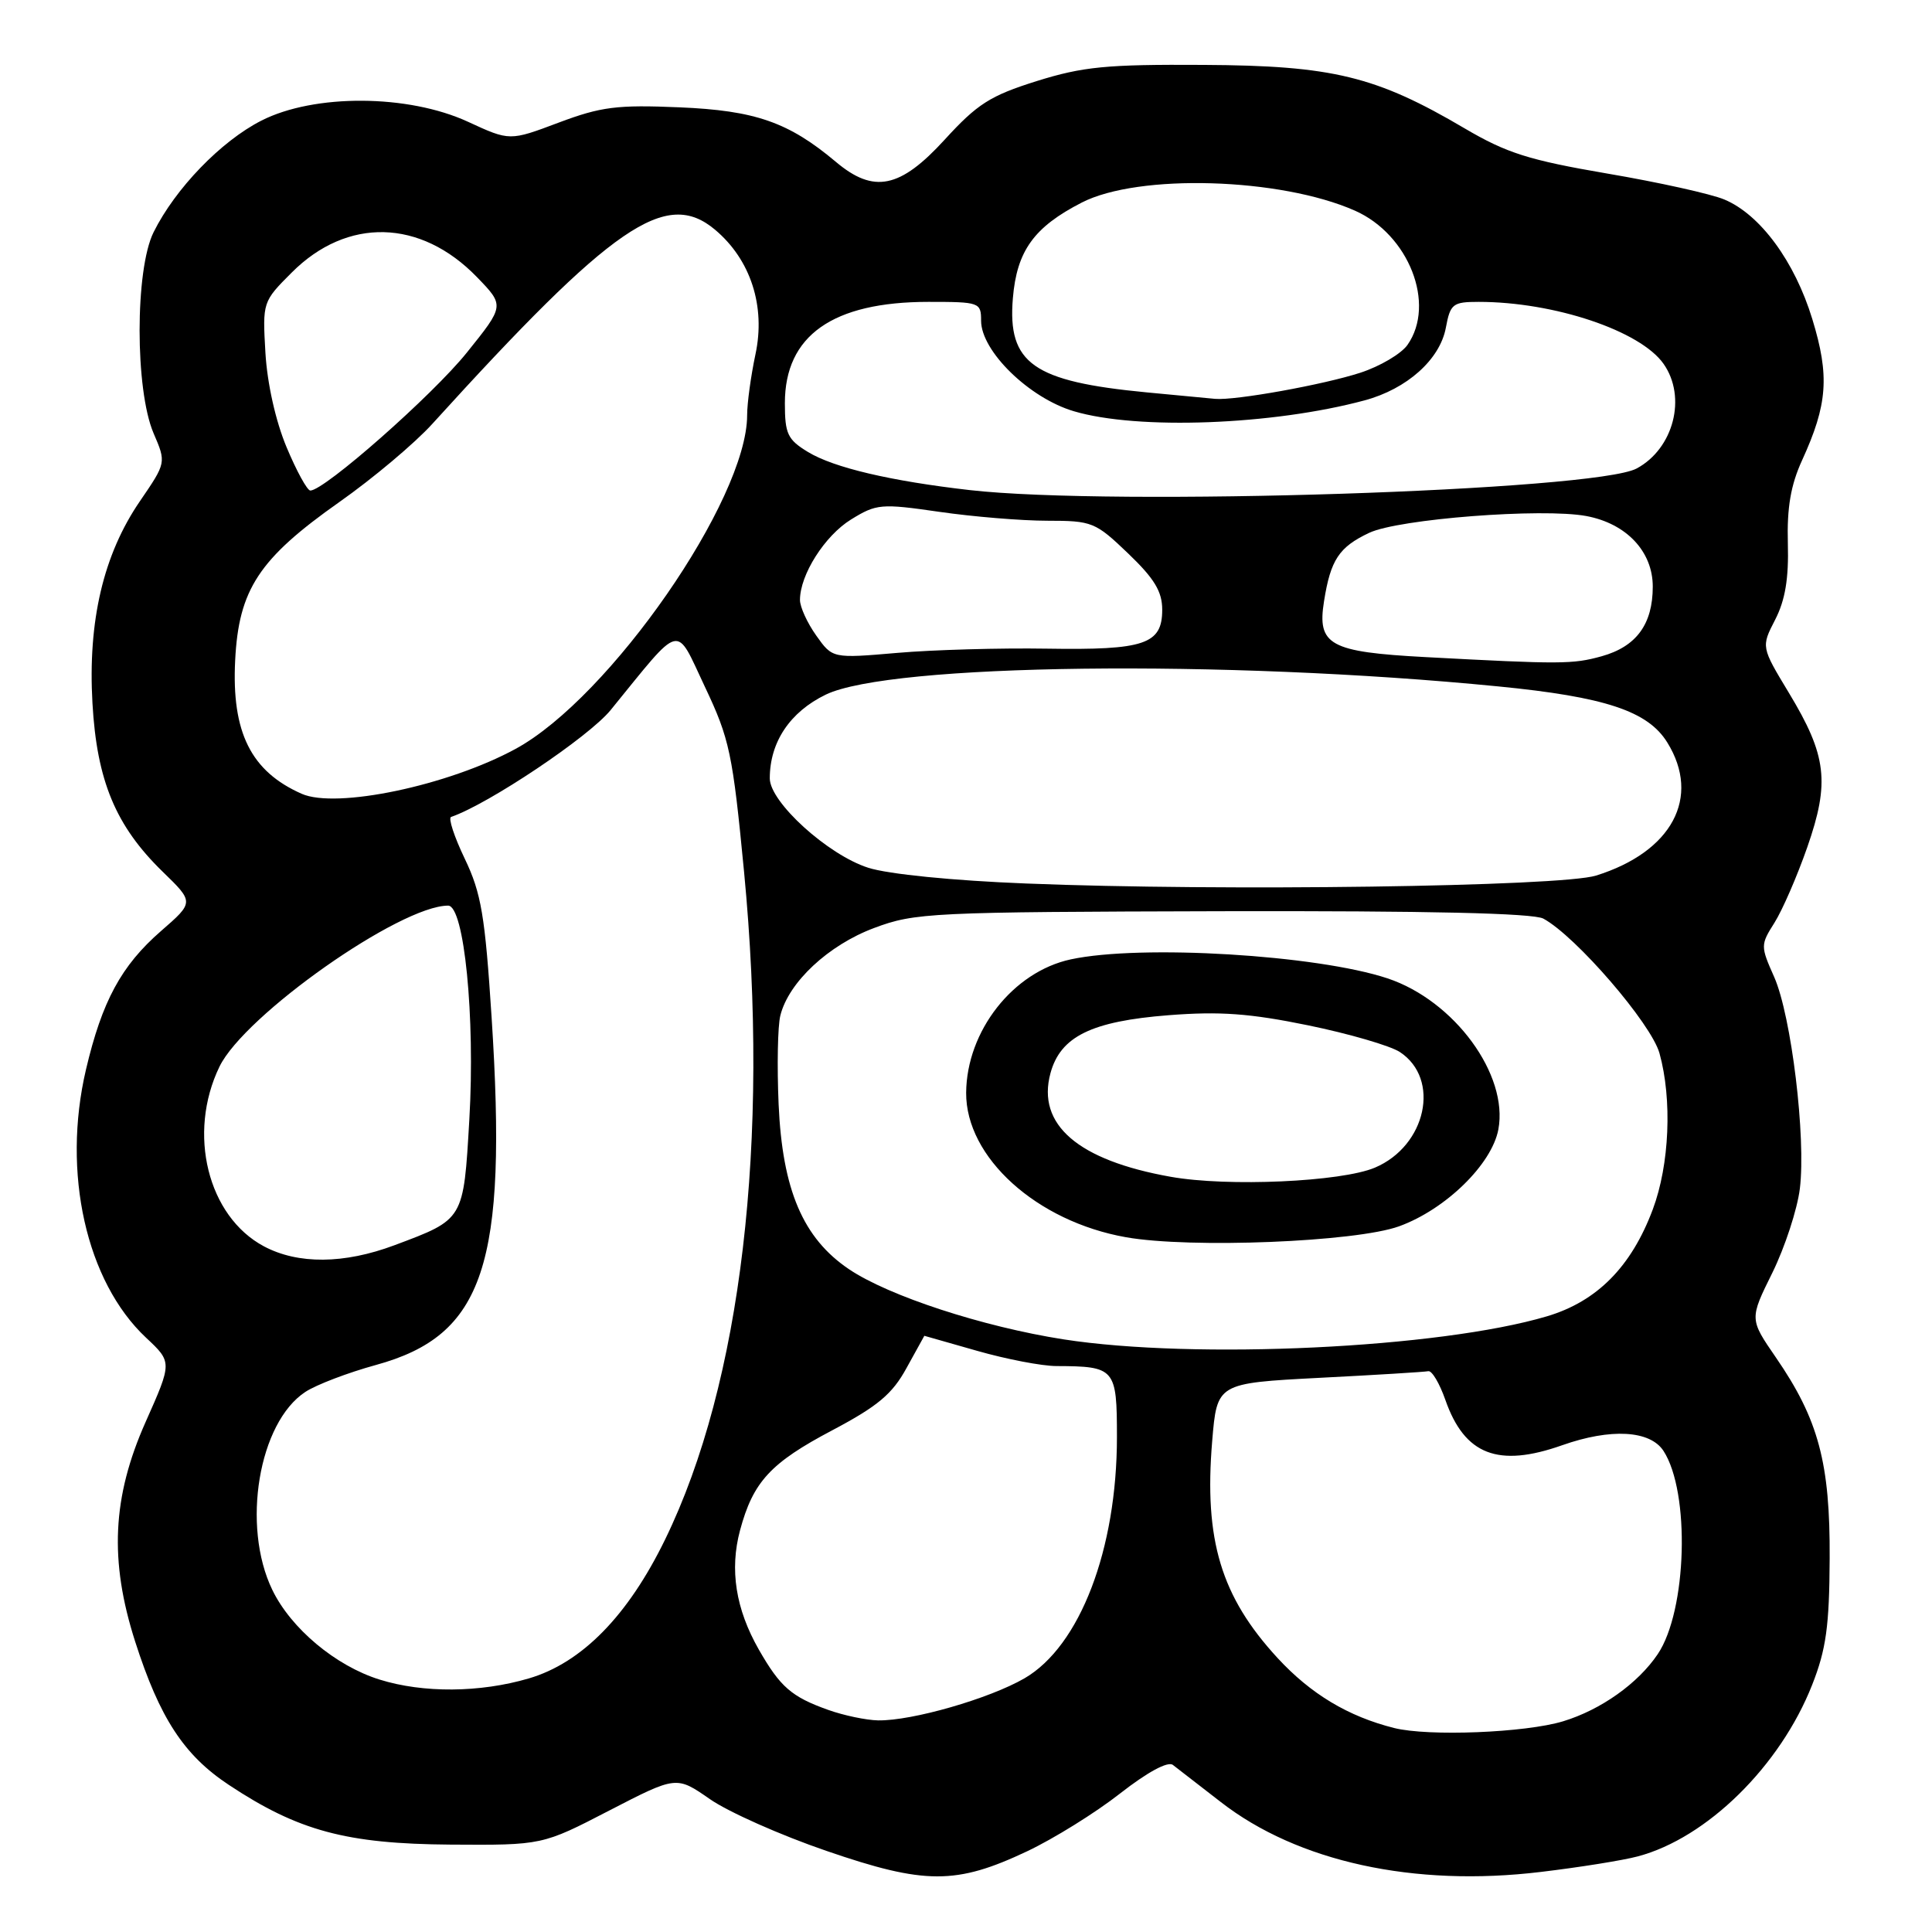 <?xml version="1.0" encoding="UTF-8" standalone="no"?>
<!DOCTYPE svg PUBLIC "-//W3C//DTD SVG 1.1//EN" "http://www.w3.org/Graphics/SVG/1.1/DTD/svg11.dtd" >
<svg xmlns="http://www.w3.org/2000/svg" xmlns:xlink="http://www.w3.org/1999/xlink" version="1.1" viewBox="0 0 256 256">
 <g >
 <path fill="currentColor"
d=" M 136.11 245.30 C 139.62 243.64 145.16 240.20 148.41 237.65 C 152.03 234.82 154.74 233.35 155.41 233.86 C 156.01 234.32 158.86 236.53 161.75 238.77 C 171.93 246.69 187.37 250.07 204.17 248.04 C 209.30 247.43 215.08 246.50 217.02 245.98 C 226.18 243.55 235.89 234.00 240.12 223.25 C 241.97 218.56 242.40 215.48 242.44 206.50 C 242.51 193.86 240.96 188.08 235.32 179.88 C 231.81 174.78 231.81 174.78 234.85 168.64 C 236.51 165.26 238.15 160.25 238.49 157.50 C 239.32 150.71 237.36 134.60 235.09 129.46 C 233.27 125.36 233.27 125.20 235.13 122.26 C 236.17 120.61 238.13 116.11 239.47 112.27 C 242.48 103.65 242.06 100.12 237.04 91.81 C 233.36 85.72 233.36 85.72 235.22 82.11 C 236.55 79.52 237.03 76.66 236.90 72.00 C 236.77 67.27 237.28 64.28 238.78 61.00 C 242.17 53.59 242.45 49.82 240.14 42.28 C 237.81 34.64 233.23 28.41 228.47 26.43 C 226.73 25.70 219.76 24.15 212.99 23.00 C 202.59 21.22 199.65 20.29 194.09 17.02 C 182.33 10.09 176.58 8.69 159.50 8.60 C 146.60 8.52 143.50 8.83 137.35 10.75 C 131.21 12.68 129.50 13.77 125.18 18.50 C 119.27 24.97 115.78 25.68 110.76 21.45 C 104.50 16.19 100.08 14.64 90.00 14.22 C 81.76 13.87 79.64 14.14 74.02 16.25 C 67.54 18.69 67.54 18.69 62.02 16.14 C 54.09 12.48 41.63 12.41 34.62 15.99 C 29.27 18.72 23.23 24.98 20.35 30.77 C 17.88 35.74 17.88 51.64 20.35 57.41 C 22.03 61.31 22.03 61.31 18.54 66.41 C 13.70 73.48 11.63 82.29 12.25 93.16 C 12.83 103.46 15.33 109.45 21.56 115.51 C 25.72 119.55 25.72 119.55 21.33 123.37 C 16.07 127.95 13.52 132.66 11.39 141.73 C 8.19 155.38 11.42 169.81 19.35 177.25 C 22.82 180.50 22.82 180.50 19.29 188.43 C 14.87 198.37 14.47 206.78 17.91 217.52 C 21.16 227.65 24.36 232.56 30.31 236.50 C 39.51 242.60 45.89 244.32 59.68 244.42 C 71.86 244.50 71.86 244.50 80.74 239.90 C 89.63 235.31 89.63 235.31 94.06 238.39 C 96.50 240.09 103.45 243.18 109.50 245.25 C 122.55 249.74 126.70 249.75 136.11 245.30 Z  M 184.73 228.97 C 178.64 227.44 173.69 224.47 169.29 219.70 C 161.79 211.56 159.53 204.07 160.62 190.96 C 161.26 183.28 161.26 183.28 174.83 182.57 C 182.29 182.19 188.78 181.79 189.25 181.69 C 189.73 181.58 190.75 183.30 191.52 185.50 C 194.07 192.78 198.51 194.50 207.00 191.50 C 213.43 189.23 218.64 189.52 220.42 192.25 C 223.98 197.73 223.54 213.42 219.66 219.18 C 217.04 223.07 212.12 226.56 207.12 228.08 C 202.11 229.60 189.27 230.11 184.73 228.97 Z  M 109.74 226.57 C 104.88 224.84 103.39 223.54 100.55 218.58 C 97.48 213.20 96.66 207.99 98.06 202.77 C 99.79 196.34 102.09 193.84 110.30 189.51 C 116.33 186.32 118.24 184.71 120.12 181.27 C 121.41 178.92 122.47 177.00 122.48 177.00 C 122.50 177.00 125.65 177.90 129.50 179.00 C 133.35 180.10 138.07 181.01 140.00 181.01 C 147.76 181.04 148.00 181.32 148.00 190.41 C 148.00 205.31 143.09 218.12 135.76 222.38 C 131.10 225.08 120.87 228.03 116.36 227.96 C 114.79 227.93 111.81 227.31 109.74 226.57 Z  M 50.29 222.55 C 44.48 220.74 38.55 215.78 36.08 210.66 C 31.98 202.19 34.27 188.49 40.47 184.43 C 41.92 183.48 46.12 181.88 49.80 180.87 C 64.15 176.94 67.26 167.60 65.14 134.80 C 64.27 121.32 63.77 118.35 61.59 113.80 C 60.19 110.88 59.37 108.39 59.77 108.25 C 64.74 106.54 78.01 97.65 80.91 94.09 C 90.50 82.32 89.42 82.58 93.40 91.00 C 96.68 97.92 97.08 99.82 98.59 115.50 C 102.02 151.21 98.23 183.27 88.14 203.97 C 83.21 214.10 77.09 220.34 70.07 222.40 C 63.60 224.30 56.08 224.36 50.29 222.55 Z  M 140.91 177.47 C 130.23 175.80 117.77 171.73 112.50 168.18 C 106.40 164.07 103.67 157.66 103.17 146.31 C 102.95 141.23 103.05 135.94 103.40 134.56 C 104.50 130.14 109.77 125.23 115.81 122.97 C 121.25 120.93 123.26 120.84 162.00 120.74 C 189.29 120.68 203.15 121.00 204.50 121.72 C 208.81 124.05 218.80 135.63 219.89 139.56 C 221.59 145.68 221.22 154.34 219.00 160.26 C 216.16 167.85 211.61 172.45 204.97 174.42 C 190.75 178.64 158.33 180.18 140.91 177.47 Z  M 185.39 162.49 C 191.54 160.26 197.67 154.28 198.54 149.66 C 199.90 142.40 192.71 132.59 183.86 129.64 C 174.51 126.53 151.19 125.12 141.89 127.12 C 134.24 128.76 128.08 136.61 128.02 144.80 C 127.97 153.36 137.36 161.85 149.20 163.94 C 157.73 165.45 179.66 164.57 185.39 162.49 Z  M 34.98 165.15 C 27.52 161.18 24.80 150.18 29.08 141.34 C 32.37 134.53 53.01 120.00 59.38 120.00 C 61.51 120.00 62.98 134.79 62.19 148.33 C 61.41 161.71 61.51 161.54 52.27 165.00 C 45.59 167.50 39.50 167.55 34.98 165.15 Z  M 136.00 117.07 C 126.28 116.69 117.67 115.83 115.04 114.98 C 109.69 113.27 102.00 106.28 102.00 103.14 C 102.00 98.34 104.67 94.34 109.42 92.04 C 117.94 87.92 162.17 87.37 198.50 90.95 C 212.68 92.34 218.36 94.22 220.93 98.39 C 225.42 105.65 221.55 112.88 211.48 116.02 C 206.82 117.48 161.80 118.11 136.00 117.07 Z  M 39.97 105.18 C 33.25 102.21 30.68 97.04 31.16 87.51 C 31.63 78.10 34.31 74.03 44.97 66.52 C 49.42 63.39 54.96 58.73 57.28 56.17 C 81.24 29.78 88.24 24.97 94.75 30.44 C 99.47 34.41 101.47 40.58 100.10 46.96 C 99.50 49.79 99.00 53.41 99.00 55.01 C 99.00 66.21 80.80 92.44 68.32 99.23 C 59.38 104.10 44.54 107.21 39.97 105.18 Z  M 188.90 87.07 C 176.18 86.39 174.51 85.47 175.44 79.67 C 176.31 74.18 177.42 72.50 181.41 70.61 C 185.30 68.76 204.38 67.29 210.21 68.38 C 215.52 69.38 219.00 73.08 219.00 77.73 C 219.00 82.72 216.82 85.68 212.22 86.96 C 208.39 88.02 206.87 88.03 188.90 87.07 Z  M 108.16 84.22 C 106.97 82.55 106.00 80.43 106.00 79.50 C 106.00 76.16 109.28 70.99 112.76 68.84 C 116.13 66.76 116.73 66.70 124.46 67.82 C 128.94 68.47 135.39 69.00 138.78 69.00 C 144.71 69.00 145.15 69.18 149.48 73.33 C 152.96 76.66 154.00 78.38 154.00 80.79 C 154.00 85.37 151.67 86.16 138.70 85.95 C 132.54 85.85 123.63 86.10 118.91 86.51 C 110.31 87.25 110.31 87.25 108.16 84.22 Z  M 128.50 64.94 C 118.01 63.74 110.48 61.97 107.06 59.89 C 104.36 58.25 104.00 57.49 104.00 53.42 C 104.00 44.47 110.33 40.00 123.02 40.00 C 129.80 40.00 130.00 40.07 130.00 42.50 C 130.00 46.52 136.37 52.74 142.29 54.49 C 150.73 57.00 168.64 56.33 180.82 53.05 C 186.43 51.54 190.79 47.64 191.58 43.44 C 192.17 40.26 192.50 40.00 195.93 40.00 C 205.94 40.00 217.36 43.83 220.43 48.21 C 223.53 52.62 221.77 59.45 216.86 62.08 C 211.34 65.03 147.47 67.10 128.50 64.94 Z  M 37.97 59.25 C 36.52 55.79 35.41 50.81 35.17 46.75 C 34.78 40.03 34.80 39.97 38.66 36.11 C 46.00 28.76 55.72 29.00 63.20 36.72 C 66.86 40.50 66.86 40.50 61.85 46.73 C 57.32 52.37 42.99 65.00 41.12 65.00 C 40.71 65.00 39.29 62.41 37.97 59.25 Z  M 151.92 51.99 C 136.89 50.55 133.49 48.16 134.21 39.52 C 134.73 33.25 137.00 30.09 143.34 26.84 C 150.86 22.98 169.65 23.54 179.53 27.91 C 186.68 31.07 190.29 40.29 186.50 45.70 C 185.67 46.88 182.86 48.54 180.25 49.39 C 175.36 50.98 163.66 53.09 161.00 52.85 C 160.18 52.78 156.09 52.39 151.92 51.99 Z  M 155.12 155.93 C 142.84 153.75 137.35 149.02 139.19 142.21 C 140.51 137.34 144.62 135.32 154.85 134.52 C 161.64 133.99 165.62 134.28 173.33 135.86 C 178.73 136.97 184.21 138.56 185.49 139.40 C 190.91 142.96 189.00 151.83 182.18 154.72 C 177.73 156.60 162.67 157.28 155.12 155.93 Z "/>
</g>
</svg>